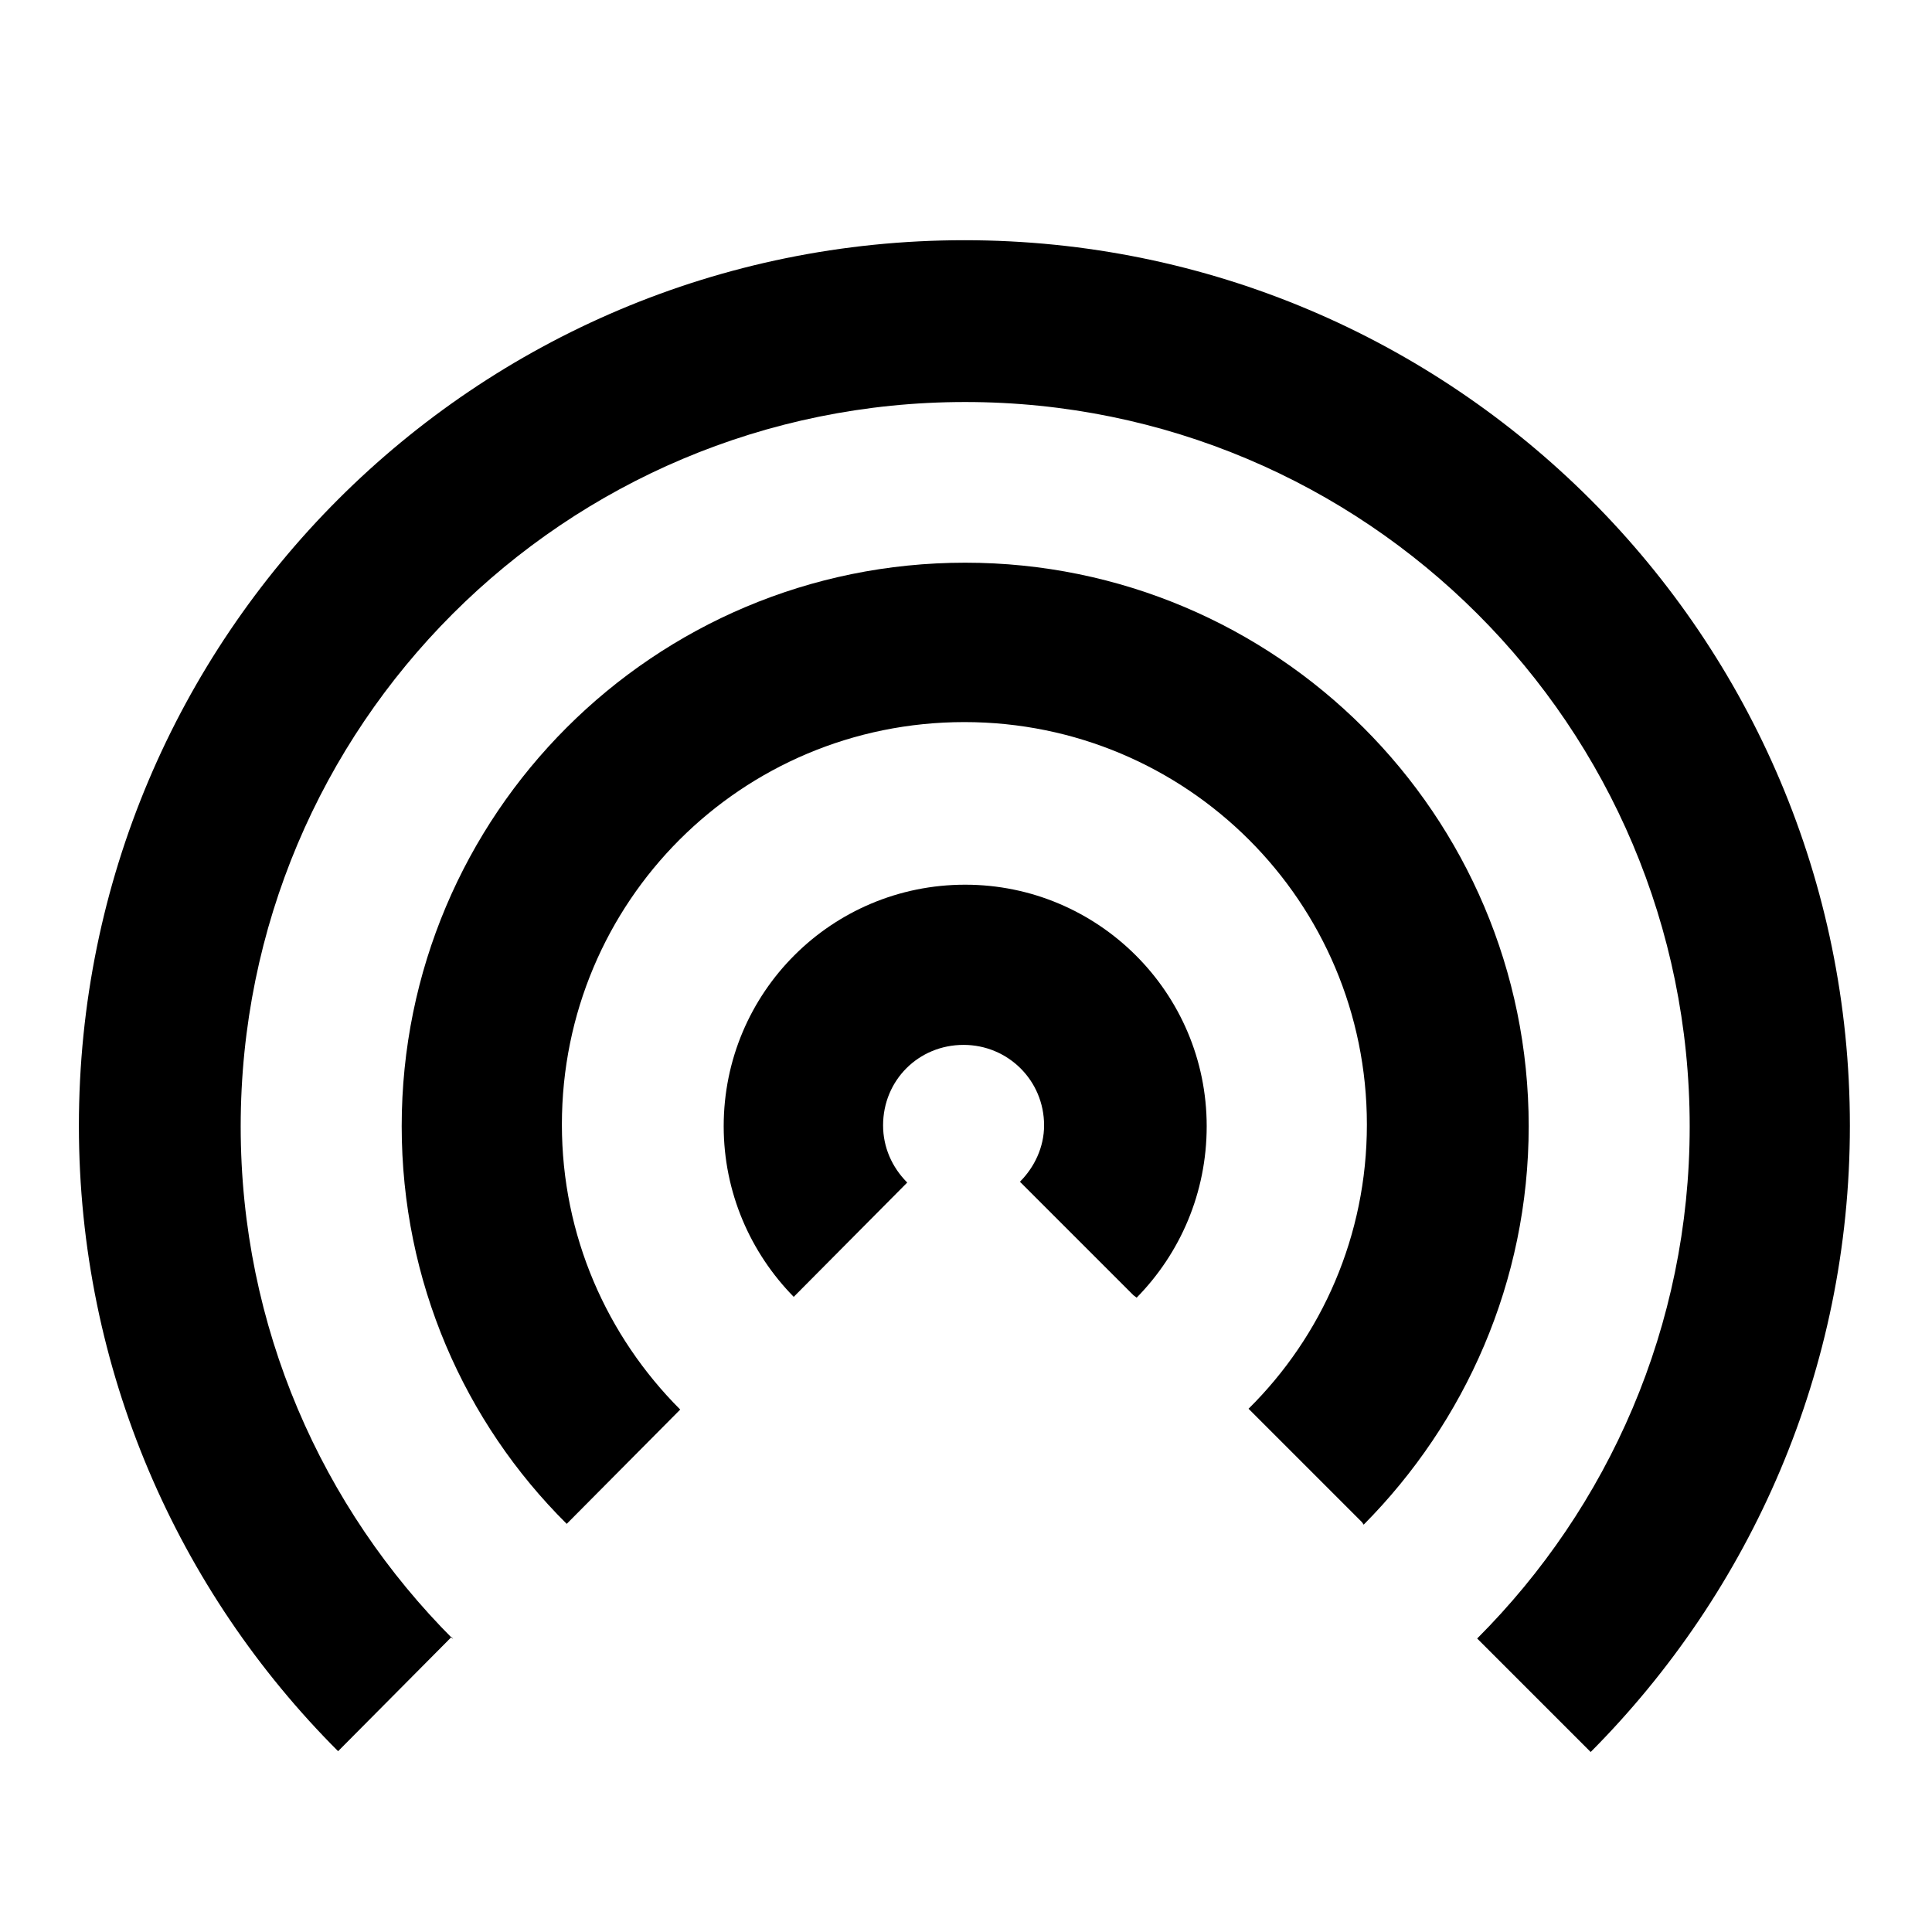 <svg viewBox="0 0 24 24" xmlns="http://www.w3.org/2000/svg"><g><path d="M5.63 20.364c-1.63-1.63-2.64-3.88-2.64-6.37 0-4.98 4.02-9 9-9 4.97 0 9 4.02 9 9 0 2.48-1.01 4.73-2.64 6.36l1.41 1.41c1.99-2 3.22-4.75 3.22-7.78 0-6.08-4.93-11-11-11 -6.08 0-11 4.92-11 11 0 3.03 1.23 5.78 3.22 7.77l1.41-1.42Z"/><path d="M16.94 18.94c1.26-1.27 2.05-3.02 2.05-4.95 0-3.87-3.14-7-7-7 -3.87 0-7 3.13-7 7 0 1.93.78 3.68 2.05 4.94l1.41-1.42c-.91-.91-1.47-2.16-1.47-3.54 0-2.77 2.23-5 5-5 2.76 0 5 2.23 5 5 0 1.38-.56 2.63-1.47 3.53l1.41 1.41Z"/><path d="M14.12 16.12c.54-.55.87-1.3.87-2.13 0-1.66-1.35-3-3-3 -1.66 0-3 1.34-3 3 0 .82.33 1.57.87 2.12l1.41-1.42c-.19-.19-.3-.44-.3-.71 0-.56.44-1 1-1 .55 0 1 .44 1 1 0 .27-.12.52-.3.7l1.41 1.41Z"/></g></svg>
